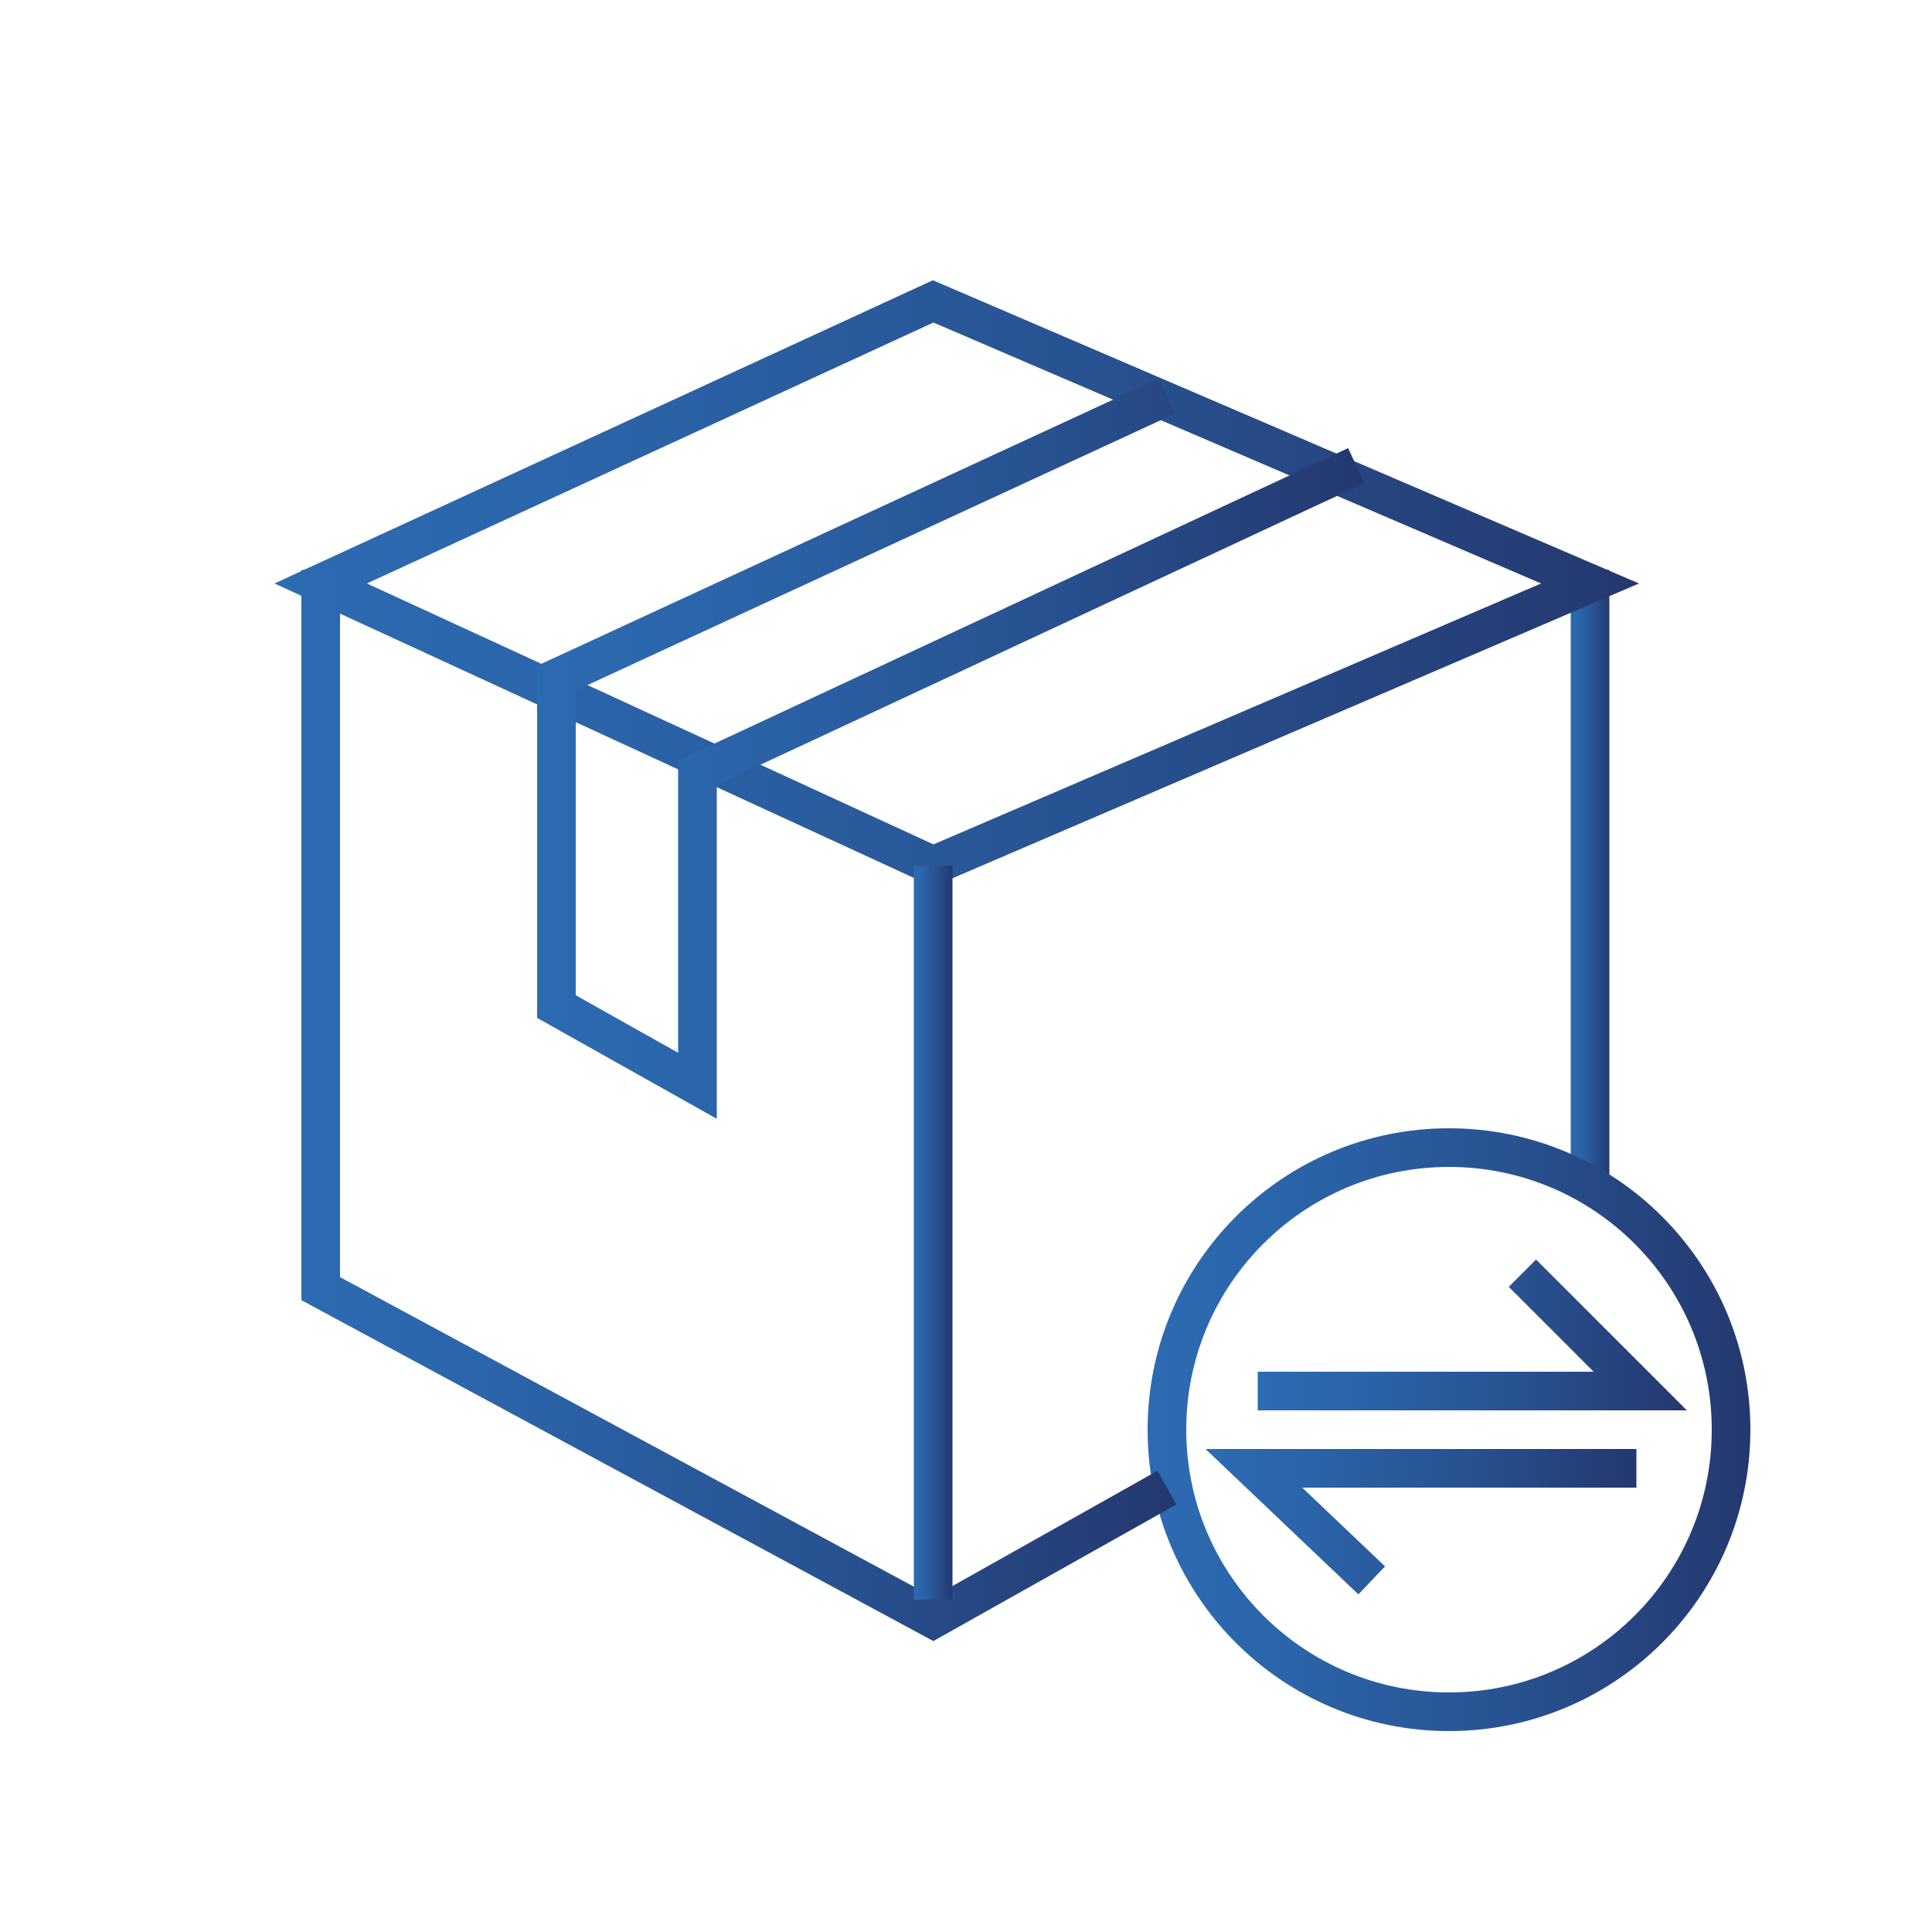 <?xml version="1.0" encoding="utf-8"?>
<!-- Generator: Adobe Illustrator 24.3.0, SVG Export Plug-In . SVG Version: 6.00 Build 0)  -->
<svg version="1.1" id="Camada_1" xmlns="http://www.w3.org/2000/svg" xmlns:xlink="http://www.w3.org/1999/xlink" x="0px" y="0px"
	 viewBox="0 0 100 100" style="enable-background:new 0 0 100 100;" xml:space="preserve">
<style type="text/css">
	.st0{fill:none;stroke:url(#SVGID_1_);stroke-width:2;stroke-miterlimit:10;}
	.st1{fill:none;stroke:url(#SVGID_2_);stroke-width:2;stroke-miterlimit:10;}
	.st2{fill:none;stroke:url(#SVGID_3_);stroke-width:2;stroke-miterlimit:10;}
	.st3{fill:none;stroke:url(#SVGID_4_);stroke-width:2;stroke-miterlimit:10;}
	.st4{fill:none;stroke:url(#SVGID_5_);stroke-width:2;stroke-miterlimit:10;}
	.st5{fill:none;stroke:url(#SVGID_6_);stroke-width:2;stroke-miterlimit:10;}
	.st6{fill:none;stroke:url(#SVGID_7_);stroke-width:2;stroke-miterlimit:10;}
	.st7{fill:none;stroke:url(#SVGID_8_);stroke-width:2;stroke-miterlimit:10;}
</style>
<linearGradient id="SVGID_1_" gradientUnits="userSpaceOnUse" x1="81.34" y1="54.3" x2="83.34" y2="54.3" gradientTransform="matrix(1 0 0 -1 0 100)">
	<stop  offset="0" style="stop-color:#2C6BB2"/>
	<stop  offset="0.23" style="stop-color:#2B64A9"/>
	<stop  offset="0.6" style="stop-color:#285291"/>
	<stop  offset="1" style="stop-color:#24386F"/>
</linearGradient>
<line class="st0" x1="82.3" y1="61.9" x2="82.3" y2="29.5"/>
<linearGradient id="SVGID_2_" gradientUnits="userSpaceOnUse" x1="59.44" y1="25.97" x2="90.64" y2="25.97" gradientTransform="matrix(1 0 0 -1 0 100)">
	<stop  offset="0" style="stop-color:#2C6BB2"/>
	<stop  offset="0.23" style="stop-color:#2B64A9"/>
	<stop  offset="0.6" style="stop-color:#285291"/>
	<stop  offset="1" style="stop-color:#24386F"/>
</linearGradient>
<circle class="st1" cx="75" cy="74" r="14.6"/>
<linearGradient id="SVGID_3_" gradientUnits="userSpaceOnUse" x1="14.263" y1="69.755" x2="84.879" y2="69.755" gradientTransform="matrix(1 0 0 -1 0 100)">
	<stop  offset="0" style="stop-color:#2C6BB2"/>
	<stop  offset="0.23" style="stop-color:#2B64A9"/>
	<stop  offset="0.6" style="stop-color:#285291"/>
	<stop  offset="1" style="stop-color:#24386F"/>
</linearGradient>
<polygon class="st2" points="16.6,30.2 48.3,15.6 82.3,30.2 48.3,44.8 "/>
<linearGradient id="SVGID_4_" gradientUnits="userSpaceOnUse" x1="15.65" y1="42.78" x2="60.924" y2="42.78" gradientTransform="matrix(1 0 0 -1 0 100)">
	<stop  offset="0" style="stop-color:#2C6BB2"/>
	<stop  offset="0.23" style="stop-color:#2B64A9"/>
	<stop  offset="0.6" style="stop-color:#285291"/>
	<stop  offset="1" style="stop-color:#24386F"/>
</linearGradient>
<polyline class="st3" points="16.6,29.5 16.6,66.7 48.3,83.8 60.4,77 "/>
<linearGradient id="SVGID_5_" gradientUnits="userSpaceOnUse" x1="47.28" y1="36.2" x2="49.28" y2="36.2" gradientTransform="matrix(1 0 0 -1 0 100)">
	<stop  offset="0" style="stop-color:#2C6BB2"/>
	<stop  offset="0.23" style="stop-color:#2B64A9"/>
	<stop  offset="0.6" style="stop-color:#285291"/>
	<stop  offset="1" style="stop-color:#24386F"/>
</linearGradient>
<line class="st4" x1="48.3" y1="44.8" x2="48.3" y2="82.8"/>
<linearGradient id="SVGID_6_" gradientUnits="userSpaceOnUse" x1="27.81" y1="61.279" x2="70.593" y2="61.279" gradientTransform="matrix(1 0 0 -1 0 100)">
	<stop  offset="0" style="stop-color:#2C6BB2"/>
	<stop  offset="0.23" style="stop-color:#2B64A9"/>
	<stop  offset="0.6" style="stop-color:#285291"/>
	<stop  offset="1" style="stop-color:#24386F"/>
</linearGradient>
<polyline class="st5" points="60.4,20.5 28.8,35.1 28.8,52.1 36.1,56.2 36.1,40 70.2,24.1 "/>
<linearGradient id="SVGID_7_" gradientUnits="userSpaceOnUse" x1="65.13" y1="30.933" x2="87.351" y2="30.933" gradientTransform="matrix(1 0 0 -1 0 100)">
	<stop  offset="0" style="stop-color:#2C6BB2"/>
	<stop  offset="0.23" style="stop-color:#2B64A9"/>
	<stop  offset="0.6" style="stop-color:#285291"/>
	<stop  offset="1" style="stop-color:#24386F"/>
</linearGradient>
<polyline class="st6" points="65.1,72 84.9,72 78.8,65.9 "/>
<linearGradient id="SVGID_8_" gradientUnits="userSpaceOnUse" x1="62.364" y1="21.272" x2="84.68" y2="21.272" gradientTransform="matrix(1 0 0 -1 0 100)">
	<stop  offset="0" style="stop-color:#2C6BB2"/>
	<stop  offset="0.23" style="stop-color:#2B64A9"/>
	<stop  offset="0.6" style="stop-color:#285291"/>
	<stop  offset="1" style="stop-color:#24386F"/>
</linearGradient>
<polyline class="st7" points="84.7,76 64.9,76 71,81.8 "/>
</svg>
